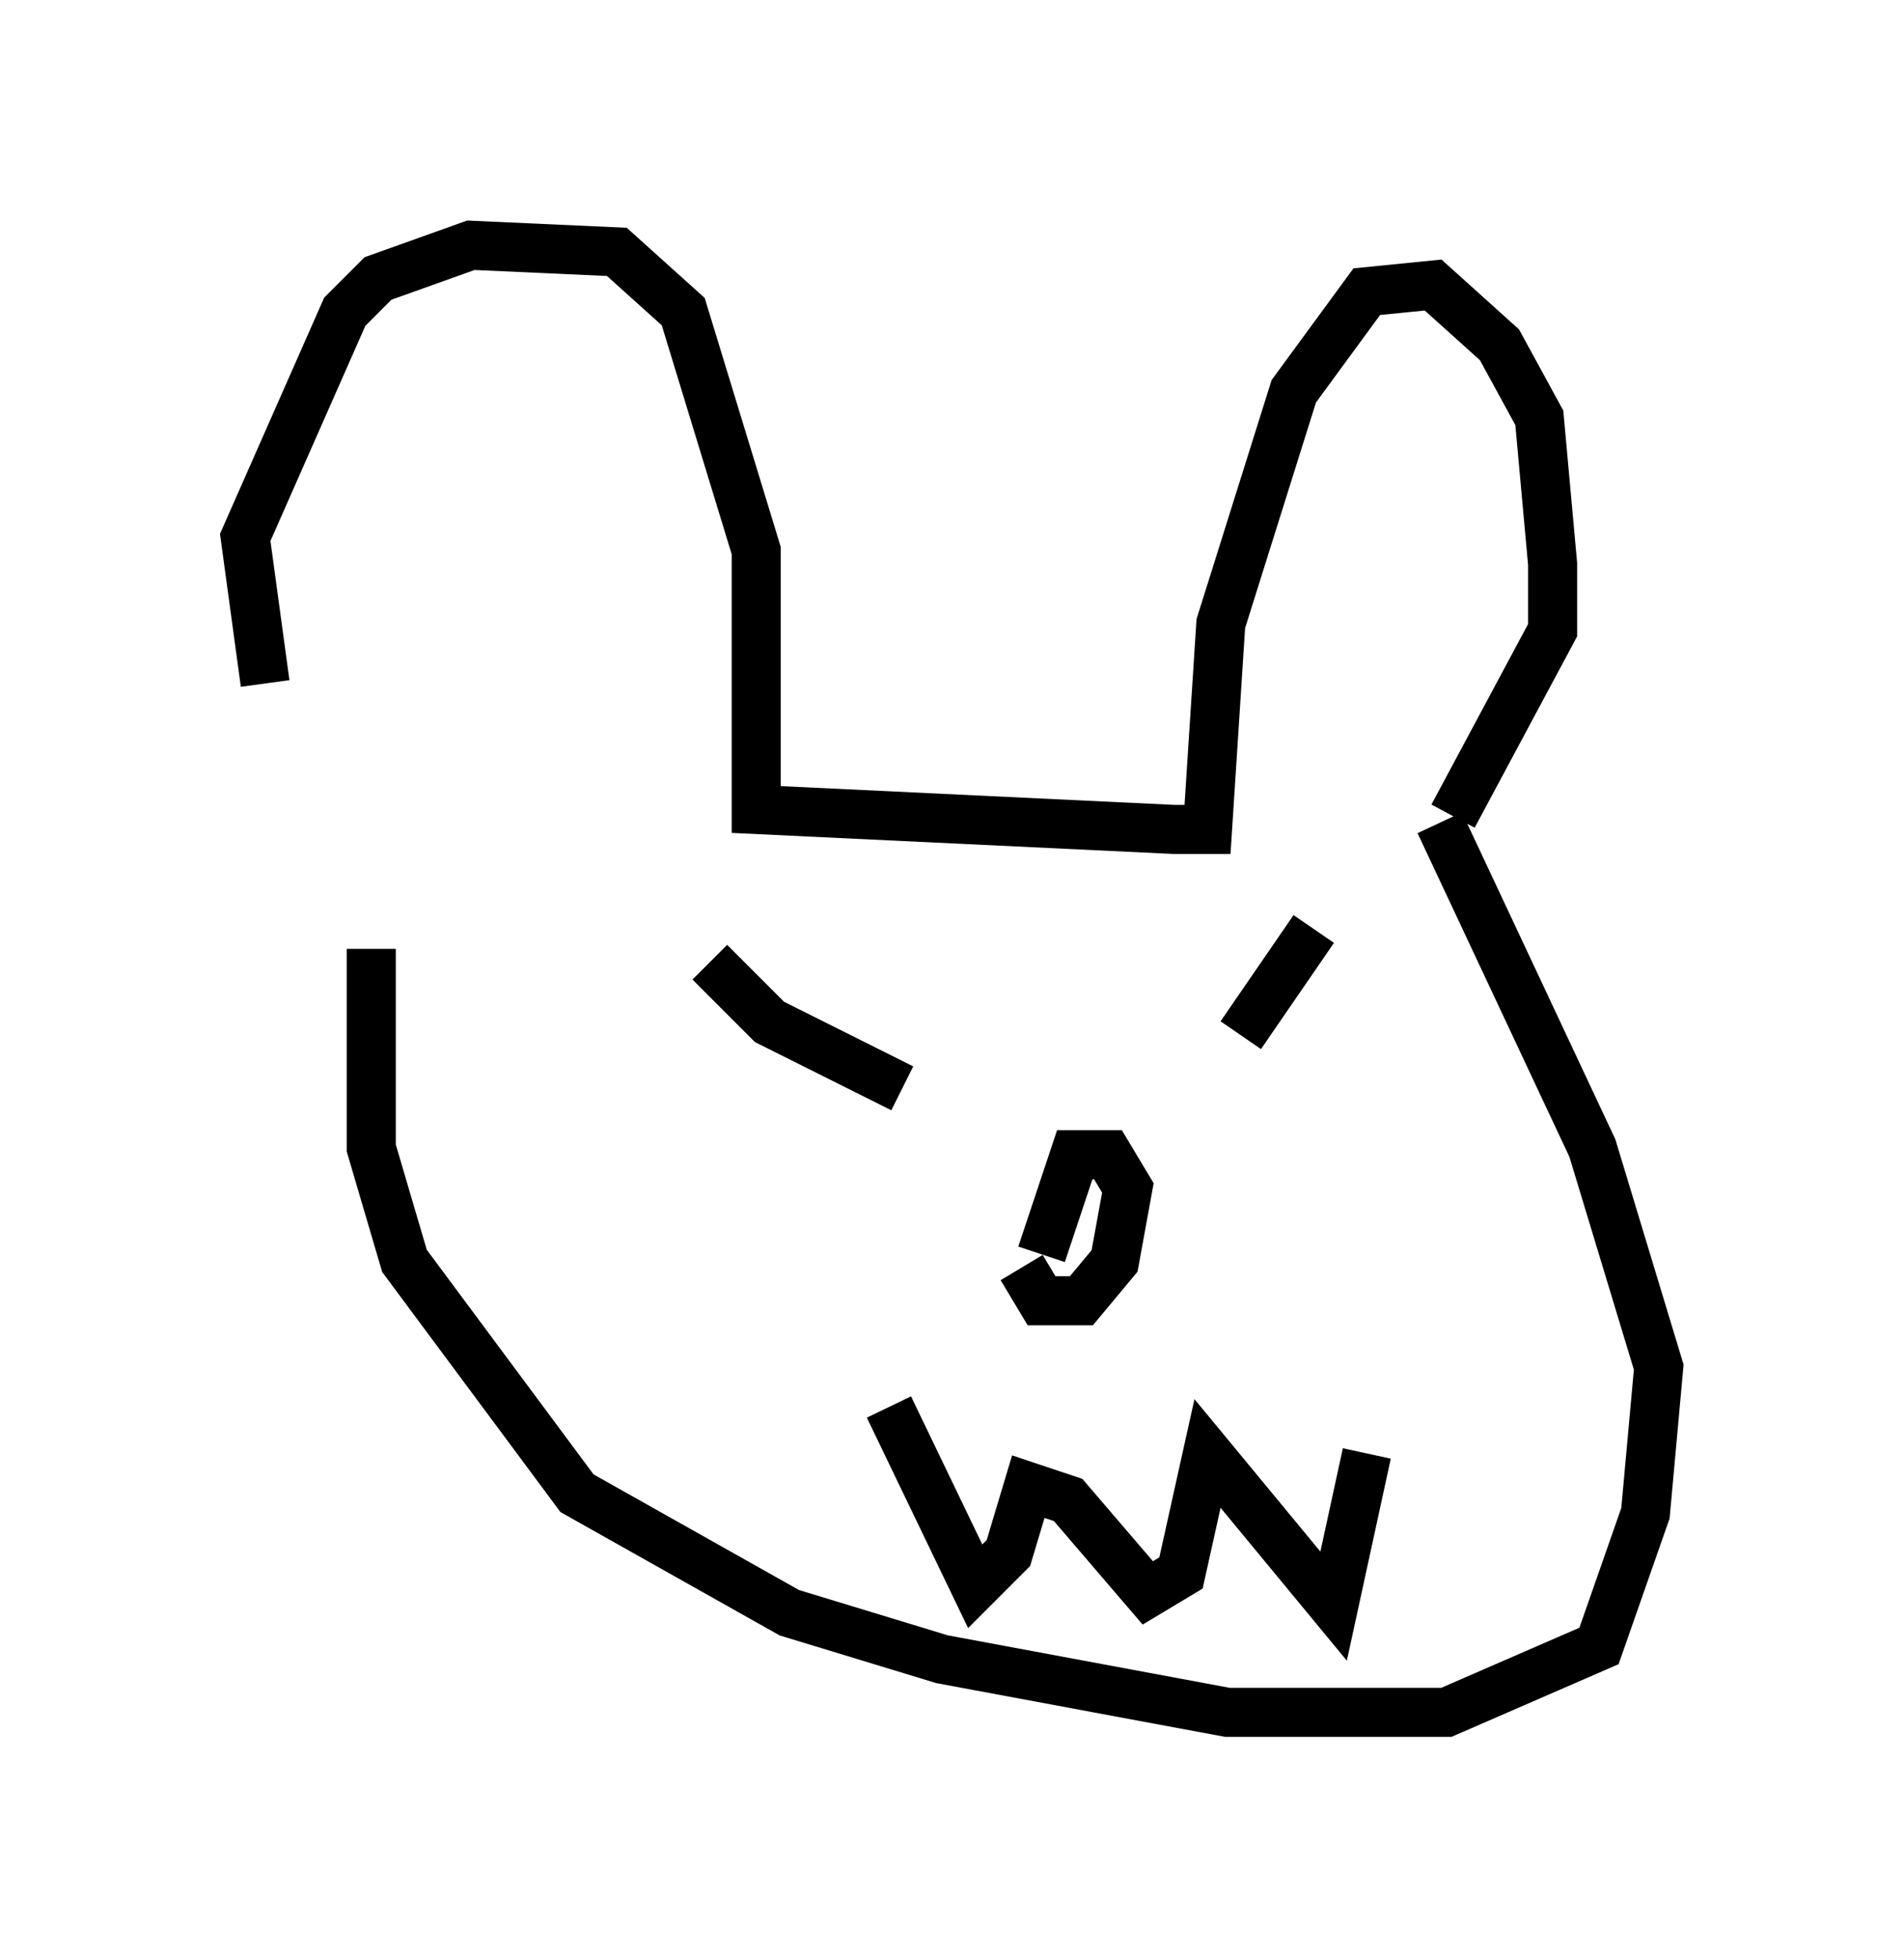 <?xml version="1.0" encoding="utf-8" ?>
<svg baseProfile="full" height="39.905" version="1.1" width="38.822" xmlns="http://www.w3.org/2000/svg" xmlns:ev="http://www.w3.org/2001/xml-events" xmlns:xlink="http://www.w3.org/1999/xlink"><defs /><rect fill="white" height="39.905" width="38.822" x="0" y="0" /><path d="M7.842, 19.073 m-2.436, -5.142 l-0.406, -2.977 2.03, -4.601 l0.677, -0.677 1.894, -0.677 l2.977, 0.135 1.353, 1.218 l1.488, 4.871 0.0, 5.277 l8.525, 0.406 0.677, 0.0 l0.271, -4.195 1.488, -4.736 l1.488, -2.03 1.353, -0.135 l1.353, 1.218 0.812, 1.488 l0.271, 2.977 0.0, 1.353 l-2.03, 3.789 m-22.057, 2.706 l0.0, 4.059 0.677, 2.3 l3.518, 4.736 4.33, 2.436 l3.112, 0.947 5.819, 1.083 l4.465, 0.0 3.112, -1.353 l0.947, -2.706 0.271, -2.977 l-1.353, -4.465 -3.112, -6.631 m-8.525, 9.066 l0.406, 0.677 0.812, 0.0 l0.677, -0.812 0.271, -1.488 l-0.406, -0.677 -0.677, 0.0 l-0.677, 2.03 m-3.112, 3.112 l1.759, 3.654 0.677, -0.677 l0.406, -1.353 0.812, 0.271 l1.624, 1.894 0.677, -0.406 l0.541, -2.436 2.571, 3.112 l0.677, -3.112 m-13.396, -10.013 l1.218, 1.218 2.706, 1.353 m8.39, -3.248 l-1.488, 2.165 " fill="none" stroke="black" stroke-width="1" /></svg>